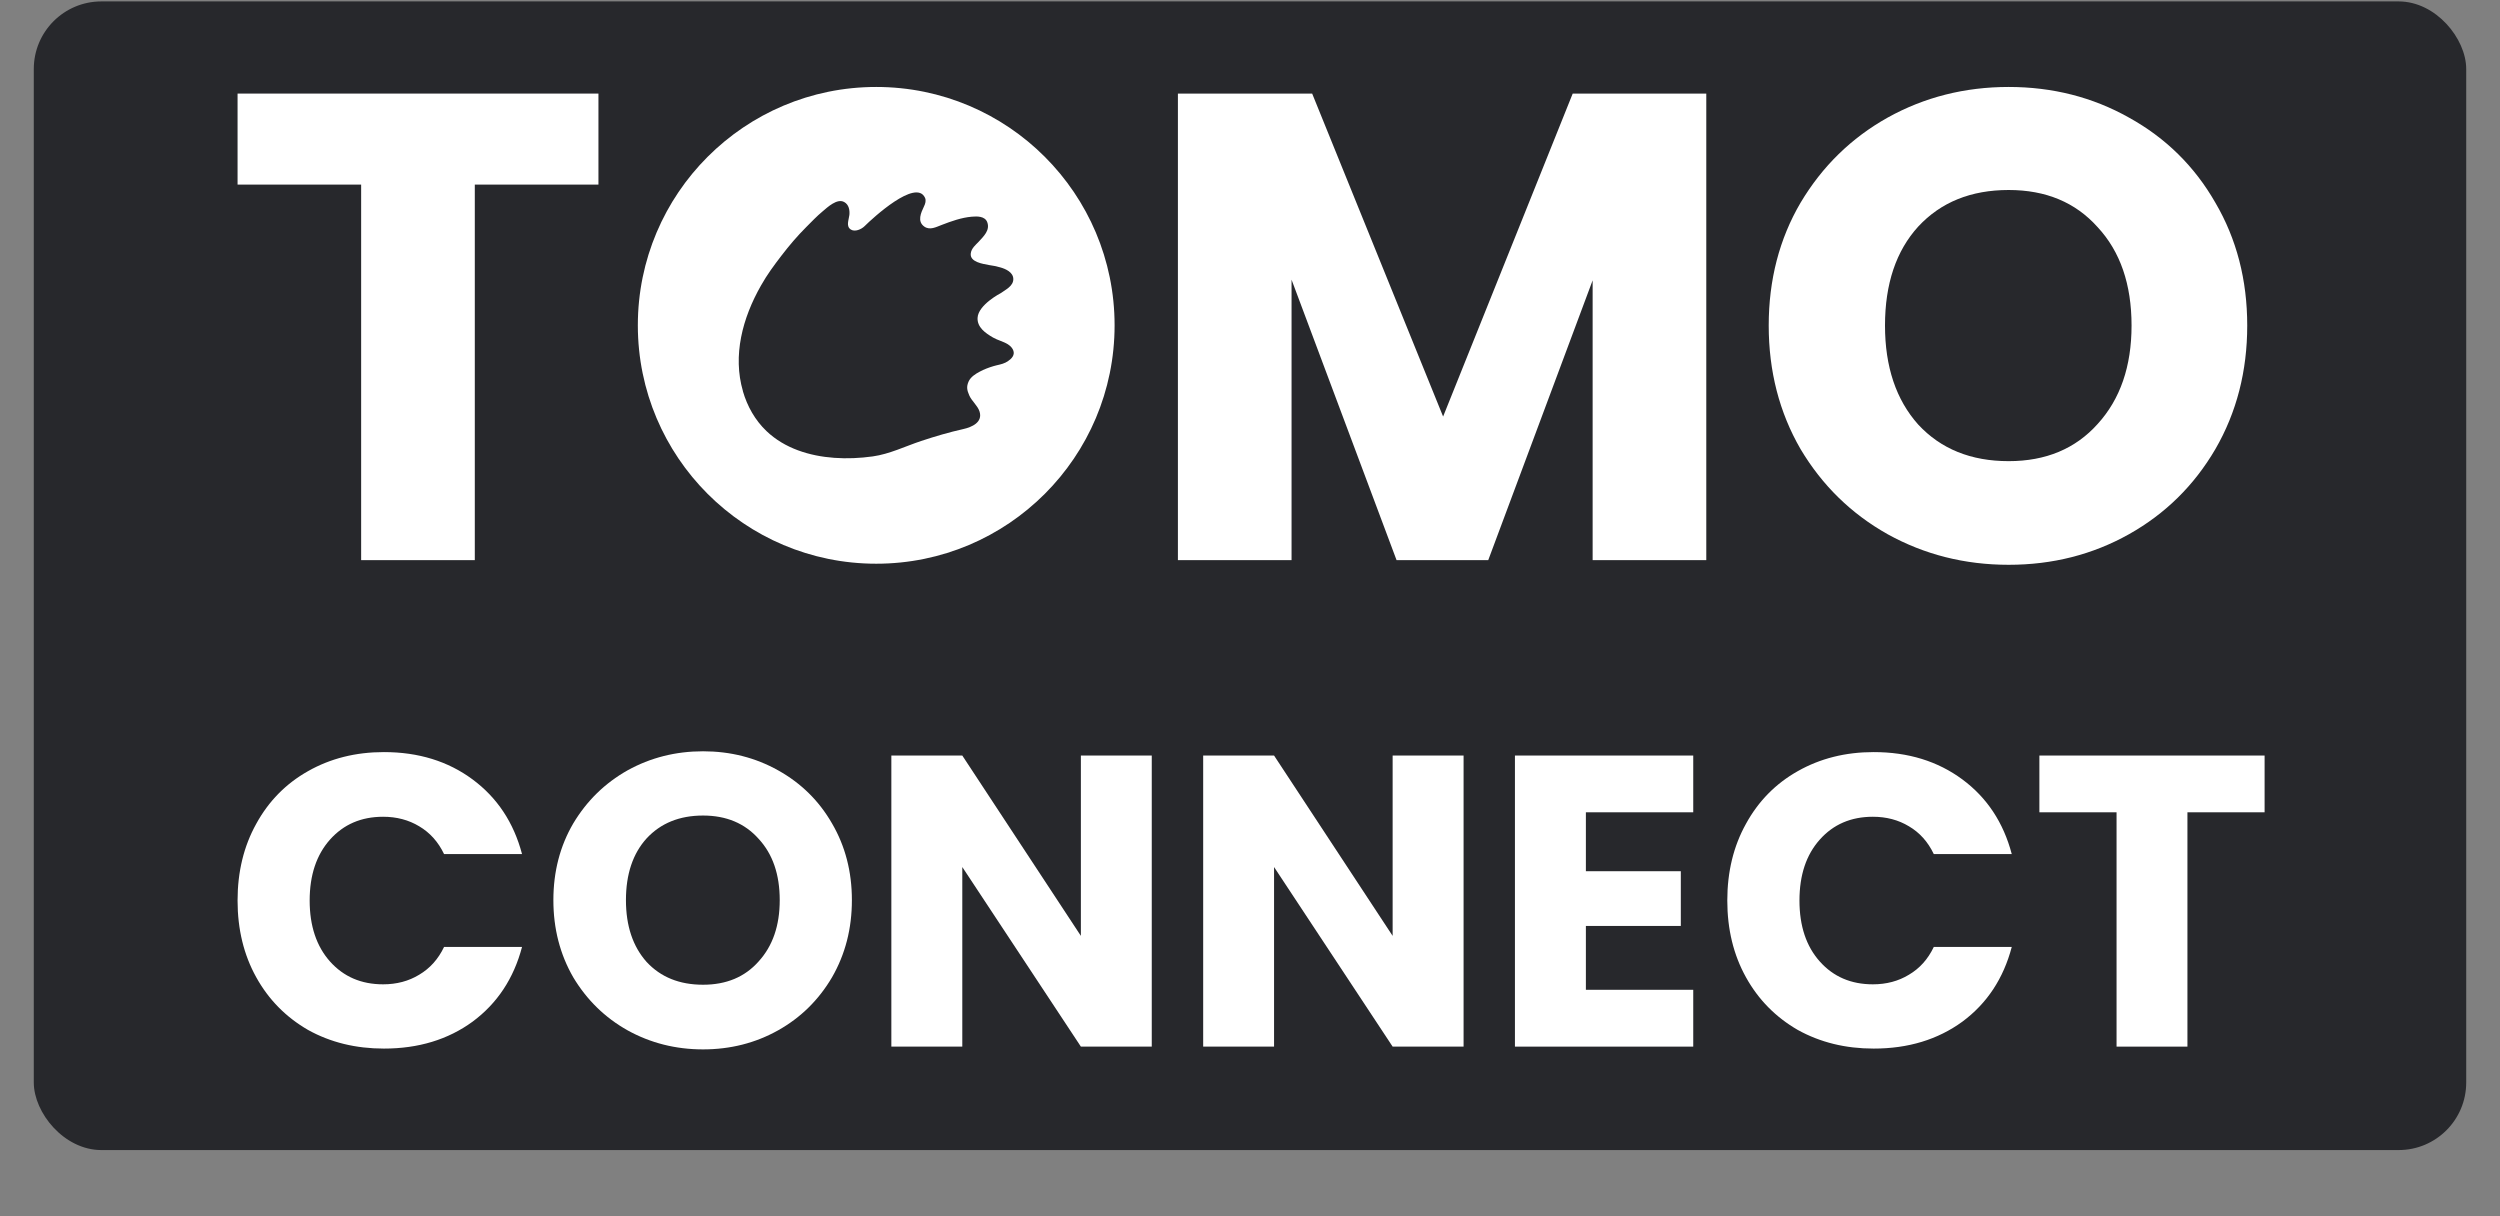 <svg
    width="37"
    height="18"
    viewBox="0 0 37 18"
    fill="none"
    xmlns="http://www.w3.org/2000/svg"
>
    <rect x="0" y="0" width="37" height="18" fill="#808080" stroke="none"/>
    <rect
        x="0.5"
        y="0.021"
        width="36"
        height="17"
        rx="1"
        fill="#27282C"
    />
    <path
        d="M29.728 8.359C29.079 8.359 28.482 8.208 27.938 7.907C27.4 7.605 26.97 7.186 26.649 6.648C26.334 6.104 26.177 5.494 26.177 4.818C26.177 4.143 26.334 3.536 26.649 2.999C26.97 2.461 27.4 2.041 27.938 1.74C28.482 1.438 29.079 1.287 29.728 1.287C30.377 1.287 30.971 1.438 31.508 1.74C32.053 2.041 32.479 2.461 32.787 2.999C33.102 3.536 33.259 4.143 33.259 4.818C33.259 5.494 33.102 6.104 32.787 6.648C32.472 7.186 32.046 7.605 31.508 7.907C30.971 8.208 30.377 8.359 29.728 8.359ZM29.728 6.825C30.279 6.825 30.718 6.641 31.046 6.274C31.38 5.907 31.547 5.422 31.547 4.818C31.547 4.208 31.38 3.723 31.046 3.363C30.718 2.995 30.279 2.812 29.728 2.812C29.171 2.812 28.725 2.992 28.39 3.353C28.062 3.713 27.898 4.202 27.898 4.818C27.898 5.428 28.062 5.917 28.39 6.284C28.725 6.645 29.171 6.825 29.728 6.825Z"
        fill="white"
    />
    <path
        d="M25.253 1.385V8.29H23.571V4.149L22.026 8.29H20.669L19.115 4.139V8.29H17.433V1.385H19.42L21.358 6.165L23.276 1.385H25.253Z"
        fill="white"
    />
    <path
        d="M8.857 1.385V2.732H7.027V8.29H5.345V2.732H3.516V1.385H8.857Z"
        fill="white"
    />
    <path
        d="M33.516 11.182V12.022H32.374V15.49H31.325V12.022H30.183V11.182H33.516Z"
        fill="white"
    />
    <path
        d="M25.564 13.328C25.564 12.902 25.656 12.524 25.84 12.193C26.024 11.857 26.28 11.597 26.607 11.413C26.939 11.225 27.313 11.131 27.73 11.131C28.242 11.131 28.679 11.266 29.044 11.536C29.408 11.806 29.651 12.174 29.774 12.64H28.62C28.534 12.46 28.412 12.323 28.252 12.229C28.096 12.135 27.919 12.088 27.718 12.088C27.395 12.088 27.133 12.201 26.933 12.426C26.732 12.651 26.632 12.951 26.632 13.328C26.632 13.704 26.732 14.005 26.933 14.23C27.133 14.455 27.395 14.568 27.718 14.568C27.919 14.568 28.096 14.521 28.252 14.426C28.412 14.332 28.534 14.195 28.62 14.015H29.774C29.651 14.482 29.408 14.85 29.044 15.12C28.679 15.386 28.242 15.519 27.73 15.519C27.313 15.519 26.939 15.427 26.607 15.243C26.28 15.054 26.024 14.795 25.84 14.463C25.656 14.132 25.564 13.753 25.564 13.328Z"
        fill="white"
    />
    <path
        d="M23.471 12.022V12.894H24.876V13.704H23.471V14.649H25.06V15.49H22.421V11.182H25.06V12.022H23.471Z"
        fill="white"
    />
    <path
        d="M21.661 15.49H20.611L18.856 12.832V15.49H17.807V11.182H18.856L20.611 13.851V11.182H21.661V15.49Z"
        fill="white"
    />
    <path
        d="M17.046 15.49H15.997L14.242 12.832V15.49H13.192V11.182H14.242L15.997 13.851V11.182H17.046V15.49Z"
        fill="white"
    />
    <path
        d="M10.405 15.531C10 15.531 9.628 15.437 9.288 15.249C8.953 15.061 8.685 14.799 8.484 14.464C8.288 14.124 8.19 13.744 8.19 13.322C8.19 12.901 8.288 12.522 8.484 12.187C8.685 11.851 8.953 11.59 9.288 11.401C9.628 11.213 10 11.119 10.405 11.119C10.81 11.119 11.18 11.213 11.516 11.401C11.855 11.59 12.121 11.851 12.314 12.187C12.51 12.522 12.608 12.901 12.608 13.322C12.608 13.744 12.51 14.124 12.314 14.464C12.117 14.799 11.851 15.061 11.516 15.249C11.18 15.437 10.81 15.531 10.405 15.531ZM10.405 14.574C10.749 14.574 11.023 14.46 11.227 14.23C11.436 14.001 11.54 13.699 11.54 13.322C11.54 12.942 11.436 12.639 11.227 12.414C11.023 12.185 10.749 12.07 10.405 12.07C10.057 12.07 9.779 12.183 9.57 12.408C9.366 12.633 9.264 12.938 9.264 13.322C9.264 13.703 9.366 14.008 9.57 14.237C9.779 14.462 10.057 14.574 10.405 14.574Z"
        fill="white"
    />
    <path
        d="M3.516 13.328C3.516 12.902 3.608 12.524 3.792 12.193C3.976 11.857 4.232 11.597 4.559 11.413C4.89 11.225 5.265 11.131 5.682 11.131C6.193 11.131 6.631 11.266 6.995 11.536C7.359 11.806 7.603 12.174 7.726 12.64H6.572C6.486 12.46 6.363 12.323 6.204 12.229C6.048 12.135 5.87 12.088 5.67 12.088C5.346 12.088 5.085 12.201 4.884 12.426C4.684 12.651 4.583 12.951 4.583 13.328C4.583 13.704 4.684 14.005 4.884 14.23C5.085 14.455 5.346 14.568 5.67 14.568C5.87 14.568 6.048 14.521 6.204 14.426C6.363 14.332 6.486 14.195 6.572 14.015H7.726C7.603 14.482 7.359 14.85 6.995 15.12C6.631 15.386 6.193 15.519 5.682 15.519C5.265 15.519 4.89 15.427 4.559 15.243C4.232 15.054 3.976 14.795 3.792 14.463C3.608 14.132 3.516 13.753 3.516 13.328Z"
        fill="white"
    />
    <circle
        cx="12.968"
        cy="4.815"
        r="3.528"
        fill="white"
    />
    <path
        d="M10.996 5.791C10.841 5.261 10.989 4.707 11.262 4.227C11.357 4.059 11.451 3.933 11.569 3.779C11.681 3.633 11.801 3.492 11.931 3.362C12.011 3.282 12.088 3.2 12.175 3.128C12.247 3.067 12.39 2.932 12.494 2.99C12.564 3.028 12.578 3.111 12.571 3.181C12.562 3.257 12.517 3.351 12.594 3.398C12.653 3.435 12.748 3.395 12.797 3.346C12.915 3.229 13.556 2.637 13.69 2.927C13.709 2.967 13.695 3.015 13.675 3.055C13.631 3.148 13.571 3.276 13.679 3.353C13.762 3.412 13.855 3.36 13.937 3.329C14.08 3.274 14.23 3.22 14.383 3.207C14.461 3.2 14.577 3.198 14.611 3.288C14.656 3.408 14.557 3.498 14.485 3.577C14.444 3.621 14.374 3.675 14.367 3.754C14.355 3.879 14.545 3.905 14.639 3.923C14.694 3.93 14.75 3.942 14.803 3.957C14.884 3.979 14.996 4.03 14.997 4.129C14.999 4.235 14.878 4.29 14.812 4.338C14.812 4.338 14.477 4.51 14.468 4.705C14.462 4.844 14.581 4.928 14.696 4.995C14.767 5.036 14.849 5.053 14.919 5.097C14.963 5.125 15.009 5.177 15.003 5.234C14.997 5.294 14.93 5.341 14.882 5.366C14.826 5.394 14.762 5.401 14.703 5.419C14.633 5.44 14.564 5.466 14.499 5.501C14.437 5.534 14.367 5.578 14.336 5.645C14.3 5.725 14.312 5.777 14.347 5.856C14.383 5.936 14.47 6.005 14.497 6.09C14.548 6.25 14.383 6.322 14.257 6.35C14.05 6.396 13.837 6.459 13.632 6.527C13.398 6.605 13.166 6.72 12.916 6.755C12.728 6.781 12.536 6.79 12.347 6.776C11.983 6.75 11.613 6.637 11.344 6.38C11.176 6.22 11.06 6.014 10.995 5.791L10.996 5.791Z"
        fill="#27282C"
    />
</svg>
